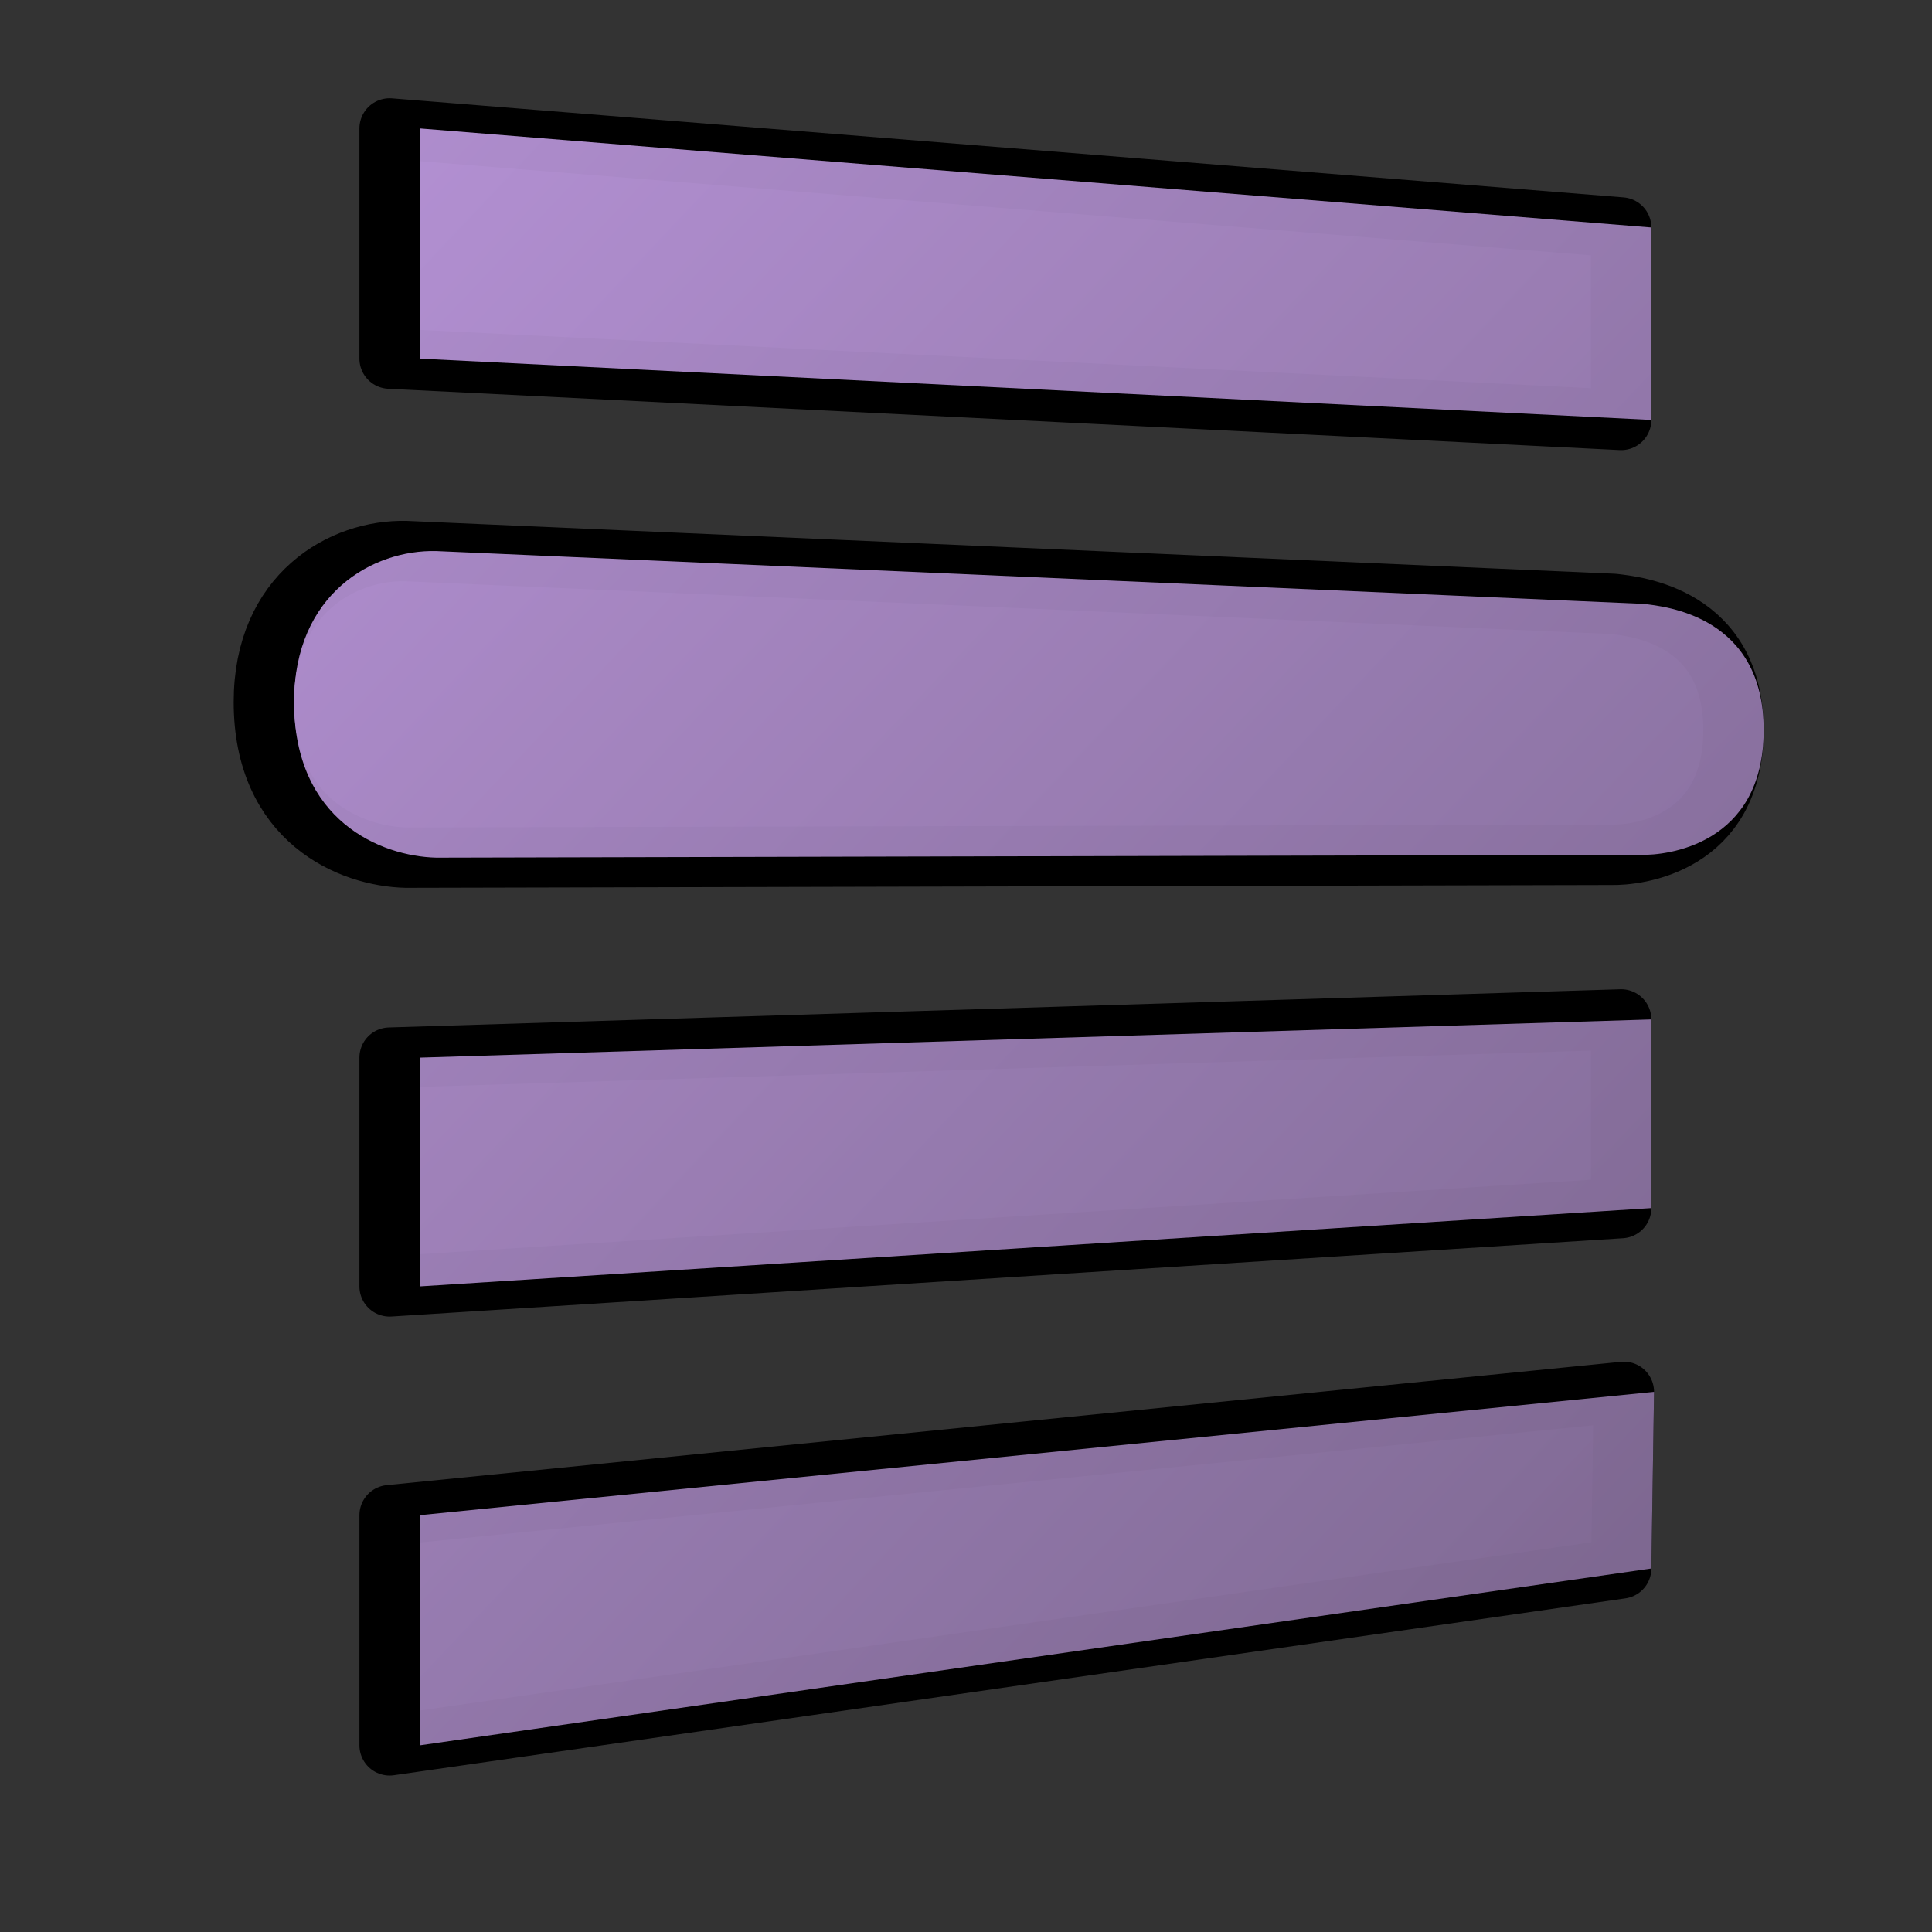 <?xml version="1.0" encoding="UTF-8" standalone="no"?>
<!-- Created with Inkscape (http://www.inkscape.org/) -->

<svg
   xmlns:dc="http://purl.org/dc/elements/1.1/"
   xmlns:cc="http://creativecommons.org/ns#"
   xmlns:rdf="http://www.w3.org/1999/02/22-rdf-syntax-ns#"
   xmlns:svg="http://www.w3.org/2000/svg"
   xmlns="http://www.w3.org/2000/svg"
   xmlns:xlink="http://www.w3.org/1999/xlink"
   xmlns:sodipodi="http://sodipodi.sourceforge.net/DTD/sodipodi-0.dtd"
   xmlns:inkscape="http://www.inkscape.org/namespaces/inkscape"
   width="128"
   height="128"
   id="svg51964"
   version="1.1"
   inkscape:version="0.48.3.1 r9886"
   sodipodi:docname="view-list-symbolic.svg">
  <rect width="100%" height="100%" fill="#333333" stroke="none"/>
  <defs
     id="defs51966">
    <linearGradient
       inkscape:collect="always"
       id="linearGradient3786">
      <stop
         style="stop-color:#ffffff;stop-opacity:1;"
         offset="0"
         id="stop3788" />
      <stop
         style="stop-color:#ffffff;stop-opacity:0;"
         offset="1"
         id="stop3790" />
    </linearGradient>
    <linearGradient
       id="linearGradient5344">
      <stop
         style="stop-color:#000000;stop-opacity:1;"
         offset="0"
         id="stop5346" />
      <stop
         style="stop-color:#000000;stop-opacity:0;"
         offset="1"
         id="stop5348" />
    </linearGradient>
    <linearGradient
       id="linearGradient5344-1">
      <stop
         style="stop-color:#000000;stop-opacity:1;"
         offset="0"
         id="stop5346-27" />
      <stop
         style="stop-color:#000000;stop-opacity:0;"
         offset="1"
         id="stop5348-50" />
    </linearGradient>
    <linearGradient
       inkscape:collect="always"
       xlink:href="#linearGradient9863-82-6-6"
       id="linearGradient48194"
       gradientUnits="userSpaceOnUse"
       gradientTransform="matrix(2.667,0,0,2.667,-2691.227,-1367.474)"
       x1="1036.183"
       y1="906.197"
       x2="1036.183"
       y2="859.538" />
    <linearGradient
       id="linearGradient9863-82-6-6">
      <stop
         style="stop-color:#2f445a;stop-opacity:1;"
         offset="0"
         id="stop9865-2-8-9" />
      <stop
         style="stop-color:#415f7c;stop-opacity:1"
         offset="1"
         id="stop9867-69-6-1" />
    </linearGradient>
    <linearGradient
       id="linearGradient5316-7">
      <stop
         style="stop-color:#b995da;stop-opacity:1;"
         offset="0"
         id="stop5320-4" />
      <stop
         style="stop-color:#766287;stop-opacity:1;"
         offset="1"
         id="stop5322-0" />
    </linearGradient>
    <linearGradient
       inkscape:collect="always"
       xlink:href="#linearGradient8702"
       id="linearGradient48203"
       gradientUnits="userSpaceOnUse"
       gradientTransform="matrix(2.667,0,0,2.667,-1433.894,-1580.807)"
       x1="492.77"
       y1="941.763"
       x2="524.919"
       y2="977.711" />
    <linearGradient
       id="linearGradient5439-4-8-6">
      <stop
         style="stop-color:#ffffff;stop-opacity:1;"
         offset="0"
         id="stop5441-0-5-9" />
      <stop
         style="stop-color:#000000;stop-opacity:1;"
         offset="1"
         id="stop5443-5-5-9" />
    </linearGradient>
    <linearGradient
       inkscape:collect="always"
       xlink:href="#linearGradient8702"
       id="linearGradient48206"
       gradientUnits="userSpaceOnUse"
       gradientTransform="matrix(2.667,0,0,2.667,-1293.894,-1580.807)"
       x1="488.76"
       y1="940.389"
       x2="487.599"
       y2="976.149" />
    <linearGradient
       inkscape:collect="always"
       xlink:href="#linearGradient8702"
       id="linearGradient47709"
       gradientUnits="userSpaceOnUse"
       gradientTransform="matrix(0.656,-0.656,0.656,0.656,-117.832,673.381)"
       x1="889.774"
       y1="944.496"
       x2="873.084"
       y2="961.186" />
    <linearGradient
       id="linearGradient8702">
      <stop
         id="stop8704"
         offset="0"
         style="stop-color:#b995da;stop-opacity:1;" />
      <stop
         id="stop8706"
         offset="1"
         style="stop-color:#766287;stop-opacity:1;" />
    </linearGradient>
    <linearGradient
       y2="961.186"
       x2="873.084"
       y1="944.496"
       x1="889.774"
       gradientTransform="matrix(0.656,-0.656,0.656,0.656,-1216.02,909.886)"
       gradientUnits="userSpaceOnUse"
       id="linearGradient52234"
       xlink:href="#linearGradient8702"
       inkscape:collect="always" />
    <linearGradient
       inkscape:collect="always"
       xlink:href="#linearGradient3786"
       id="linearGradient3792"
       x1="12.5"
       y1="894.847"
       x2="12.5"
       y2="997.398"
       gradientUnits="userSpaceOnUse"
       gradientTransform="translate(-140,0)" />
    <linearGradient
       inkscape:collect="always"
       xlink:href="#linearGradient5344-1"
       id="linearGradient3021"
       gradientUnits="userSpaceOnUse"
       gradientTransform="matrix(2.667,0,0,2.667,-1295.448,-1580.818)"
       x1="585.137"
       y1="992.859"
       x2="485.17"
       y2="952.516" />
    <linearGradient
       inkscape:collect="always"
       xlink:href="#linearGradient5344-1"
       id="linearGradient3803"
       gradientUnits="userSpaceOnUse"
       gradientTransform="matrix(2.667,-0.078,0,2.667,-1295.448,-1533.074)"
       x1="585.137"
       y1="992.859"
       x2="485.17"
       y2="952.516" />
    <linearGradient
       inkscape:collect="always"
       xlink:href="#linearGradient5344-1"
       id="linearGradient3805"
       gradientUnits="userSpaceOnUse"
       gradientTransform="matrix(2.667,0.016,0,2.667,-1295.448,-1585.039)"
       x1="585.137"
       y1="992.859"
       x2="485.17"
       y2="952.516" />
    <linearGradient
       inkscape:collect="always"
       xlink:href="#linearGradient5344-1"
       id="linearGradient3807"
       gradientUnits="userSpaceOnUse"
       gradientTransform="matrix(2.667,0.078,0,2.667,-1295.448,-1628.37)"
       x1="585.137"
       y1="992.859"
       x2="485.17"
       y2="952.516" />
    <linearGradient
       inkscape:collect="always"
       xlink:href="#linearGradient8702"
       id="linearGradient3810"
       x1="2.679"
       y1="9.571"
       x2="124.51"
       y2="124.571"
       gradientUnits="userSpaceOnUse"
       gradientTransform="translate(0,925.434)" />
    <linearGradient
       inkscape:collect="always"
       xlink:href="#linearGradient8702"
       id="linearGradient3018"
       gradientUnits="userSpaceOnUse"
       gradientTransform="translate(-2,925.434)"
       x1="2.679"
       y1="9.571"
       x2="124.51"
       y2="124.571" />
  </defs>
  <sodipodi:namedview
     id="base"
     pagecolor="#ffffff"
     bordercolor="#666666"
     borderopacity="1.0"
     inkscape:pageopacity="0.0"
     inkscape:pageshadow="2"
     inkscape:zoom="2.8284271"
     inkscape:cx="61.435651"
     inkscape:cy="80.04377"
     inkscape:document-units="px"
     inkscape:current-layer="layer1"
     showgrid="false"
     inkscape:window-width="1366"
     inkscape:window-height="717"
     inkscape:window-x="0"
     inkscape:window-y="0"
     inkscape:window-maximized="1" />
  <g
     inkscape:label="Capa 1"
     inkscape:groupmode="layer"
     id="layer1"
     transform="translate(0,-924.362)">
    <path
       sodipodi:nodetypes="cccccccccccccccccccccc"
       inkscape:connector-curvature="0"
       id="path3016"
       d="m 25.812,932.871 0,15.25 81.594,4.062 0,-12.75 z m 1.094,28 c -4.206,-0.105 -9.424,2.828 -9.424,10.001 0,7.858 5.744,10.225 9.424,10.312 l 79.812,-0.188 c 1.664,0.048 8.112,-0.631 8.131,-8.236 0.019,-7.604 -6.539,-8.219 -7.954,-8.389 z m 80.5,31.031 -81.594,2.531 0,15.156 81.594,-5.188 z m 0.179,24.674 -81.772,8.17 0,15.25 81.594,-11.719 z"
       style="fill:url(#linearGradient3018);fill-opacity:0.976;fill-rule:evenodd;stroke:#000000;display:inline;stroke-width:4;stroke-miterlimit:4;stroke-dasharray:none;stroke-linejoin:round;stroke-linecap:round" />
    <path
       style="fill:url(#linearGradient3810);fill-opacity:0.976;fill-rule:evenodd;stroke:none;display:inline"
       d="m 27.812,932.871 0,15.25 81.594,4.062 0,-12.75 z m 1.094,28 c -4.206,-0.105 -9.424,2.828 -9.424,10.001 0,7.858 5.744,10.225 9.424,10.312 l 79.812,-0.188 c 1.664,0.048 8.112,-0.631 8.131,-8.236 0.019,-7.604 -6.539,-8.219 -7.954,-8.389 z m 80.5,31.031 -81.594,2.531 0,15.156 81.594,-5.188 z m 0.179,24.674 -81.772,8.17 0,15.25 81.594,-11.719 z"
       id="path48182"
       inkscape:connector-curvature="0"
       sodipodi:nodetypes="cccccccccccccccccccccc" />
    <path
       style="fill:url(#linearGradient3792);fill-opacity:1;fill-rule:evenodd;stroke:none;display:inline"
       d="m -125.145,999.482 0,-72.866 -5.779,0.946 0,70.248 z"
       id="path3784"
       sodipodi:nodetypes="ccccc"
       inkscape:connector-curvature="0" />
  </g>
</svg>
